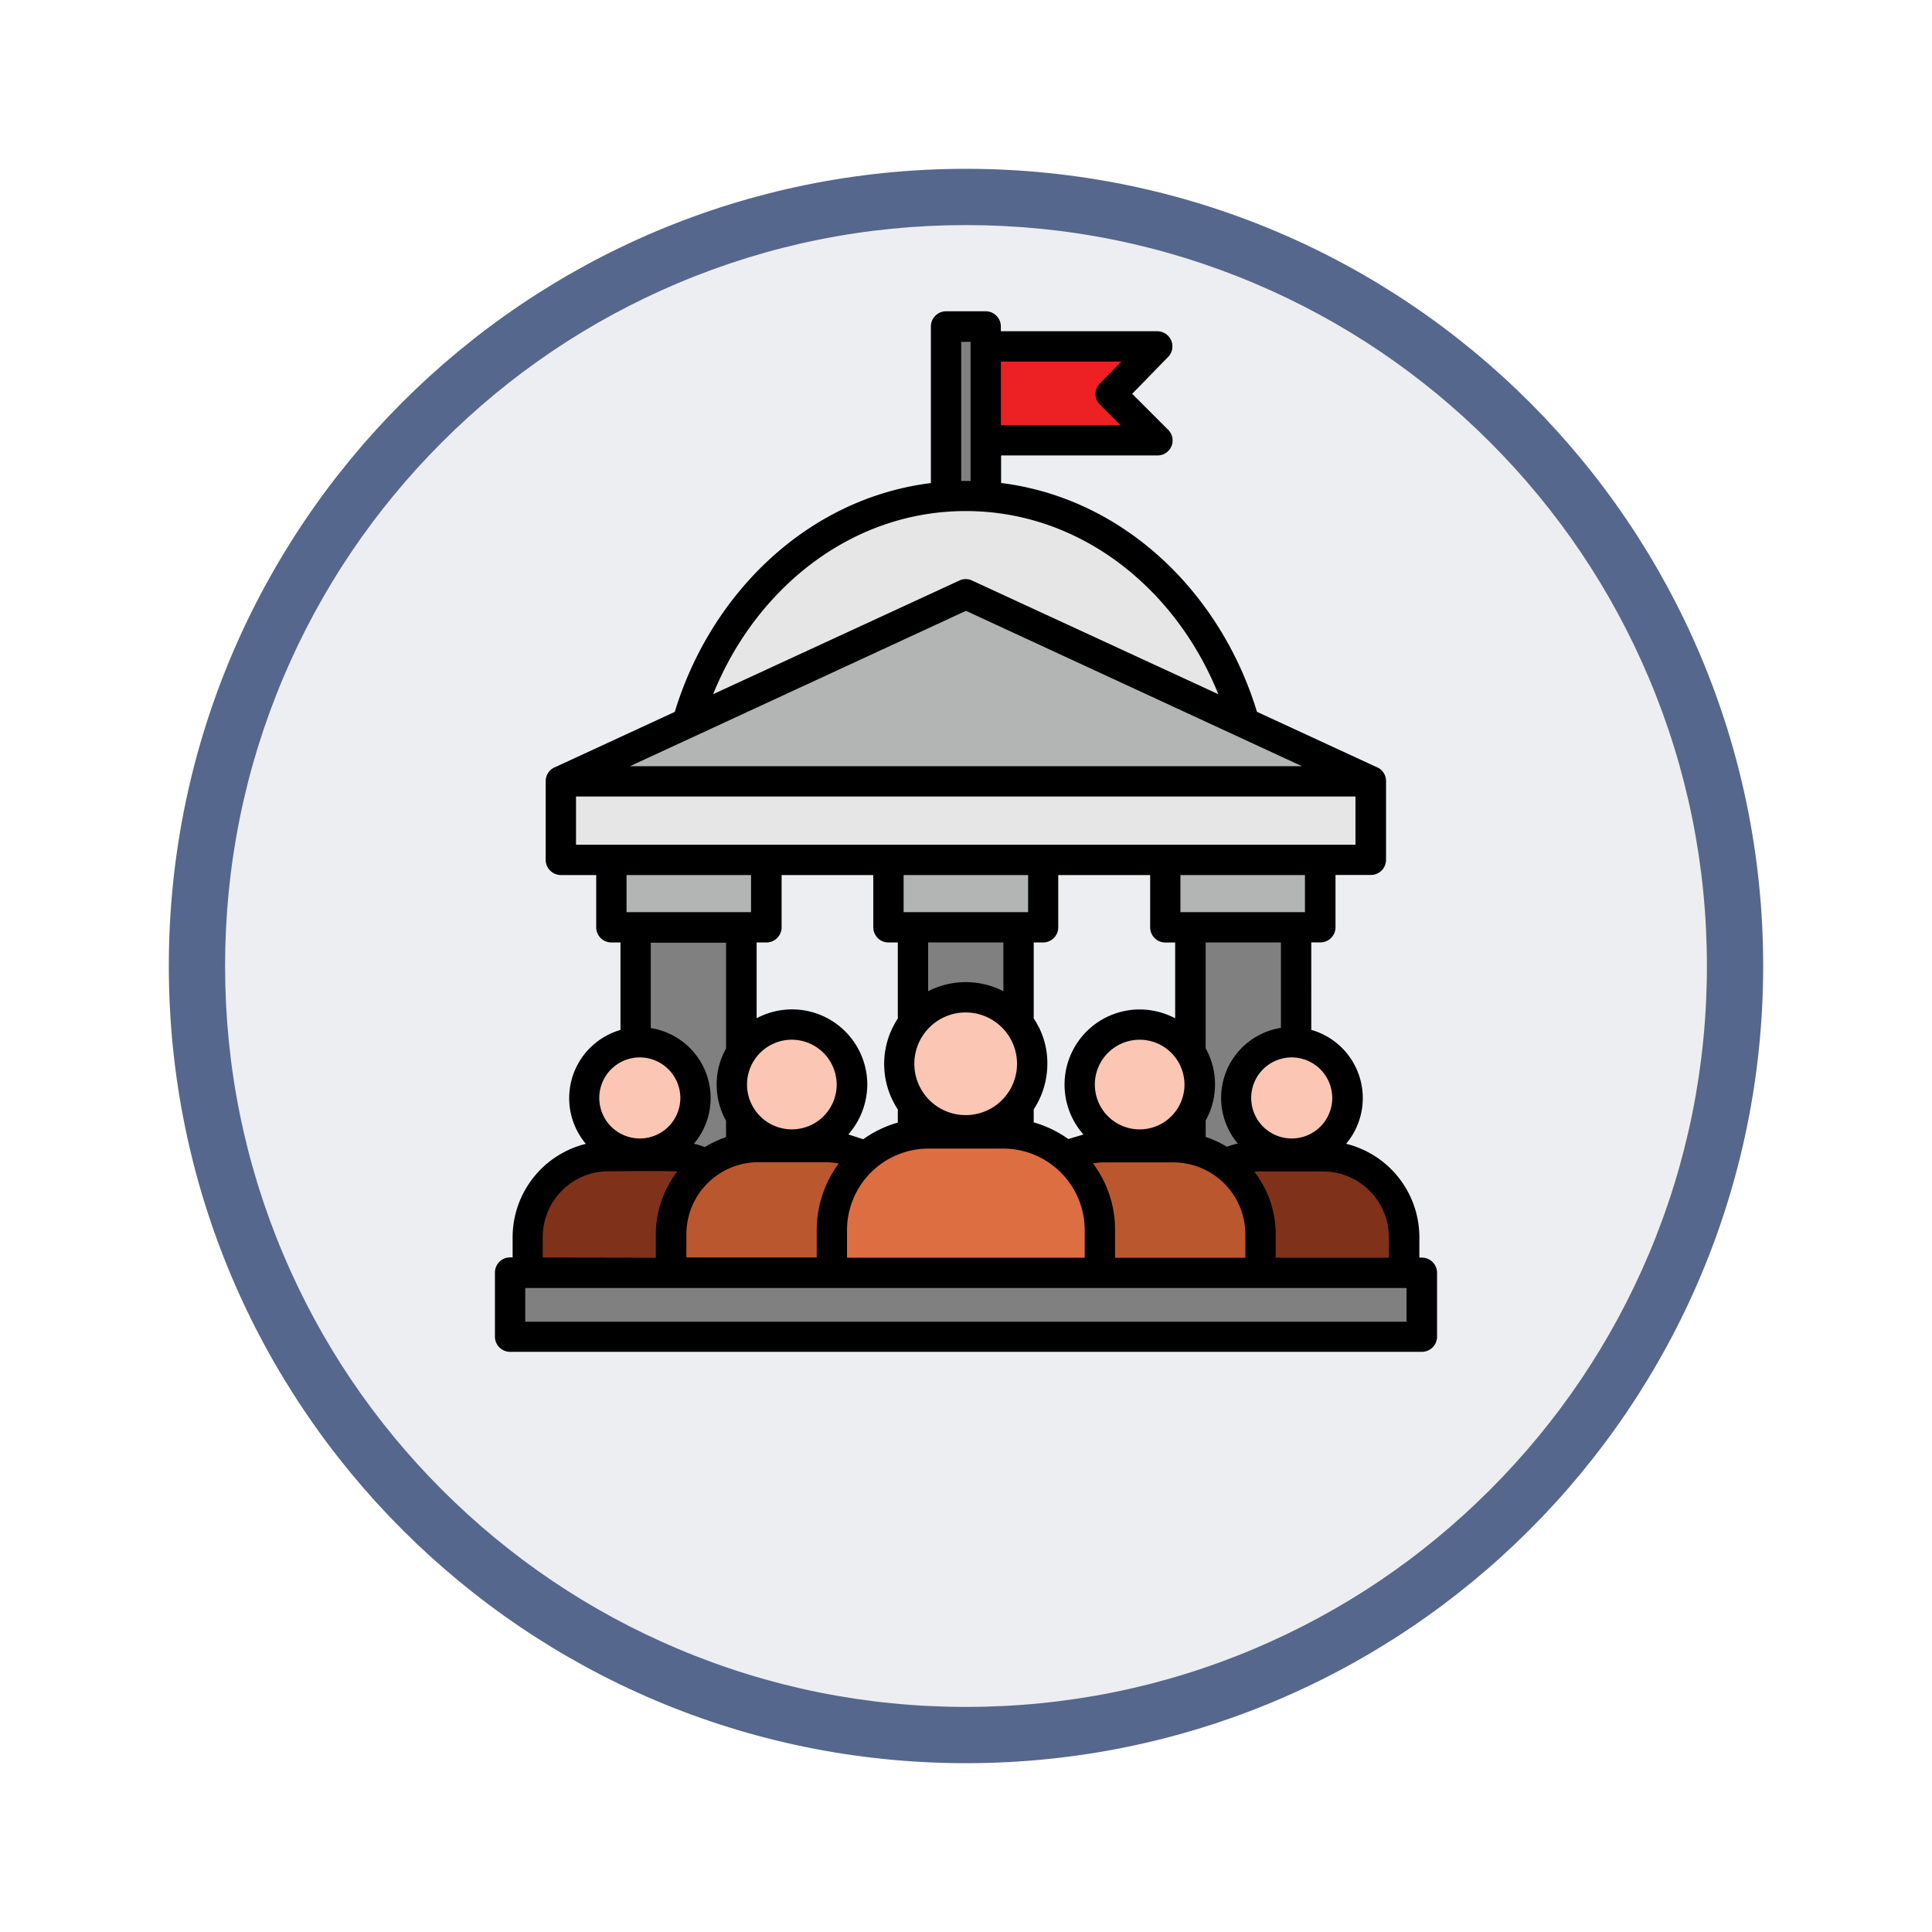 <svg xmlns="http://www.w3.org/2000/svg" xmlns:xlink="http://www.w3.org/1999/xlink" width="103" height="103" viewBox="0 0 103 103">
  <defs>
    <filter id="Path_978624" x="0" y="0" width="103" height="103" filterUnits="userSpaceOnUse">
      <feOffset dy="3" input="SourceAlpha"/>
      <feGaussianBlur stdDeviation="3" result="blur"/>
      <feFlood flood-opacity="0.161"/>
      <feComposite operator="in" in2="blur"/>
      <feComposite in="SourceGraphic"/>
    </filter>
  </defs>
  <g id="Group_1209744" data-name="Group 1209744" transform="translate(-192 -338)">
    <g id="Group_1208646" data-name="Group 1208646" transform="translate(0 24)">
      <g id="Group_1180764" data-name="Group 1180764" transform="translate(1 -4144)">
        <g id="Group_1179463" data-name="Group 1179463" transform="translate(200 4464)">
          <g id="Group_1144531" data-name="Group 1144531">
            <g transform="matrix(1, 0, 0, 1, -9, -6)" filter="url(#Path_978624)">
              <g id="Path_978624-2" data-name="Path 978624" transform="translate(9 6)" fill="#edeef2">
                <path d="M 42.5 83.5 C 36.964 83.5 31.595 82.416 26.541 80.279 C 21.659 78.214 17.274 75.257 13.509 71.491 C 9.743 67.726 6.786 63.341 4.721 58.459 C 2.584 53.405 1.5 48.036 1.5 42.5 C 1.5 36.964 2.584 31.595 4.721 26.541 C 6.786 21.659 9.743 17.274 13.509 13.509 C 17.274 9.743 21.659 6.786 26.541 4.721 C 31.595 2.584 36.964 1.5 42.5 1.5 C 48.036 1.5 53.405 2.584 58.459 4.721 C 63.341 6.786 67.726 9.743 71.491 13.509 C 75.257 17.274 78.214 21.659 80.279 26.541 C 82.416 31.595 83.5 36.964 83.5 42.5 C 83.5 48.036 82.416 53.405 80.279 58.459 C 78.214 63.341 75.257 67.726 71.491 71.491 C 67.726 75.257 63.341 78.214 58.459 80.279 C 53.405 82.416 48.036 83.5 42.5 83.5 Z" stroke="none"/>
                <path d="M 42.5 3 C 37.166 3 31.994 4.044 27.126 6.103 C 22.422 8.092 18.198 10.941 14.569 14.569 C 10.941 18.198 8.092 22.422 6.103 27.126 C 4.044 31.994 3 37.166 3 42.5 C 3 47.834 4.044 53.006 6.103 57.874 C 8.092 62.578 10.941 66.802 14.569 70.431 C 18.198 74.059 22.422 76.908 27.126 78.897 C 31.994 80.956 37.166 82 42.5 82 C 47.834 82 53.006 80.956 57.874 78.897 C 62.578 76.908 66.802 74.059 70.431 70.431 C 74.059 66.802 76.908 62.578 78.897 57.874 C 80.956 53.006 82 47.834 82 42.5 C 82 37.166 80.956 31.994 78.897 27.126 C 76.908 22.422 74.059 18.198 70.431 14.569 C 66.802 10.941 62.578 8.092 57.874 6.103 C 53.006 4.044 47.834 3 42.5 3 M 42.5 0 C 65.972 0 85 19.028 85 42.5 C 85 65.972 65.972 85 42.5 85 C 19.028 85 0 65.972 0 42.5 C 0 19.028 19.028 0 42.5 0 Z" stroke="none" fill="#56678d"/>
              </g>
            </g>
          </g>
        </g>
      </g>
      <g id="gobierno" transform="translate(151.386 280.595)">
        <g id="Group_1208645" data-name="Group 1208645" transform="translate(67.808 50.821)">
          <path id="Path_1077245" data-name="Path 1077245" d="M245.6,56.1h2.114V66.994H245.6Z" transform="translate(-222.358 -56.1)" fill="gray" fill-rule="evenodd"/>
          <path id="Path_1077246" data-name="Path 1077246" d="M153.54,123.2c8.322,0,15.122,7.258,15.54,16.4H138C138.431,130.458,145.218,123.2,153.54,123.2Z" transform="translate(-129.247 -114.164)" fill="#e6e6e6" fill-rule="evenodd"/>
          <path id="Path_1077247" data-name="Path 1077247" d="M93.2,236.1h43.171v4.2H93.2Z" transform="translate(-90.48 -211.862)" fill="#e6e6e6" fill-rule="evenodd"/>
          <path id="Path_1077248" data-name="Path 1077248" d="M114.772,162l10.8,5,10.786,4.982H93.2L103.986,167Z" transform="translate(-90.48 -147.74)" fill="#b3b4b4" fill-rule="evenodd"/>
          <path id="Path_1077249" data-name="Path 1077249" d="M113.1,267.2h8.255v3.6H113.1Zm14.772,0h8.255v3.6h-8.255Zm14.759,0h8.255v3.6h-8.255Z" transform="translate(-107.7 -238.774)" fill="#b3b4b4" fill-rule="evenodd"/>
          <path id="Path_1077250" data-name="Path 1077250" d="M122.7,293.9h5.629V309H122.7Zm29.584,0h5.629V309h-5.629Zm-14.8,0h5.629V309h-5.629Z" transform="translate(-116.008 -261.878)" fill="gray" fill-rule="evenodd"/>
          <path id="Path_1077251" data-name="Path 1077251" d="M261.3,63.9h9.143l-2.478,2.545,2.478,2.464H261.3Z" transform="translate(-235.944 -62.85)" fill="#ed2024" fill-rule="evenodd"/>
          <path id="Path_1077252" data-name="Path 1077252" d="M73,430.7h48.6v3.42H73Z" transform="translate(-73 -380.257)" fill="gray" fill-rule="evenodd"/>
          <path id="Path_1077253" data-name="Path 1077253" d="M363.376,339.4a2.976,2.976,0,1,0,2.962,2.976A2.977,2.977,0,0,0,363.376,339.4Z" transform="translate(-321.699 -301.251)" fill="#fbc6b3" fill-rule="evenodd"/>
          <path id="Path_1077254" data-name="Path 1077254" d="M345.662,384.5h-3.353A4.319,4.319,0,0,0,338,388.8v1.912h11.958V388.8A4.29,4.29,0,0,0,345.662,384.5Z" transform="translate(-302.316 -340.278)" fill="#80311a" fill-rule="evenodd"/>
          <path id="Path_1077255" data-name="Path 1077255" d="M105.276,339.4a2.976,2.976,0,1,0,2.976,2.976A2.977,2.977,0,0,0,105.276,339.4Z" transform="translate(-98.355 -301.251)" fill="#fbc6b3" fill-rule="evenodd"/>
          <path id="Path_1077256" data-name="Path 1077256" d="M87.649,384.5h-3.34A4.319,4.319,0,0,0,80,388.8v1.912H91.958V388.8A4.31,4.31,0,0,0,87.649,384.5Z" transform="translate(-79.057 -340.278)" fill="#80311a" fill-rule="evenodd"/>
          <path id="Path_1077257" data-name="Path 1077257" d="M164,332.4a3.2,3.2,0,1,0,3.2,3.2A3.2,3.2,0,0,0,164,332.4Z" transform="translate(-148.977 -295.194)" fill="#fbc6b3" fill-rule="evenodd"/>
          <path id="Path_1077258" data-name="Path 1077258" d="M145.041,380.9h-3.609a4.649,4.649,0,0,0-4.632,4.632v2.06h12.873v-2.06A4.649,4.649,0,0,0,145.041,380.9Z" transform="translate(-128.209 -337.163)" fill="#bb572e" fill-rule="evenodd"/>
          <path id="Path_1077259" data-name="Path 1077259" d="M301.7,332.4a3.2,3.2,0,1,0,3.2,3.2A3.2,3.2,0,0,0,301.7,332.4Z" transform="translate(-268.135 -295.194)" fill="#fbc6b3" fill-rule="evenodd"/>
          <path id="Path_1077260" data-name="Path 1077260" d="M282.741,380.9h-3.609a4.649,4.649,0,0,0-4.632,4.632v2.06h12.873v-2.06A4.649,4.649,0,0,0,282.741,380.9Z" transform="translate(-247.366 -337.163)" fill="#bb572e" fill-rule="evenodd"/>
          <path id="Path_1077261" data-name="Path 1077261" d="M230.641,321.6a3.548,3.548,0,1,0,3.555,3.555A3.549,3.549,0,0,0,230.641,321.6Z" transform="translate(-206.349 -285.848)" fill="#fbc6b3" fill-rule="evenodd"/>
          <path id="Path_1077262" data-name="Path 1077262" d="M209.543,375.5h-4a5.161,5.161,0,0,0-5.144,5.144v2.289h14.287v-2.289A5.152,5.152,0,0,0,209.543,375.5Z" transform="translate(-183.245 -332.49)" fill="#dd6e42" fill-rule="evenodd"/>
        </g>
        <path id="Path_1077263" data-name="Path 1077263" d="M98.443,100.456V98.975a4.35,4.35,0,0,0-4.336-4.336h-4a4.35,4.35,0,0,0-4.336,4.336v1.481Zm-14.287,0V98.975a6,6,0,0,1,1.172-3.542,3.711,3.711,0,0,0-.687-.067H81.031a3.839,3.839,0,0,0-3.824,3.824v1.252h6.948Zm2.478-6.315a6,6,0,0,1,1.845-.889v-.7a4.4,4.4,0,0,1,0-4.848V83.651h-.5a.81.81,0,0,1-.808-.808V80.056H82.284v2.787a.81.81,0,0,1-.808.808h-.525v4.04a4.011,4.011,0,0,1,5.9,3.528,4.061,4.061,0,0,1-1.01,2.666Zm9.089-.9a6,6,0,0,1,1.845.889l.808-.242a4.008,4.008,0,0,1,2.989-6.666,4.086,4.086,0,0,1,1.9.471v-4.04h-.525a.81.81,0,0,1-.808-.808V80.056h-4.9v2.787a.81.81,0,0,1-.808.808h-.5V87.7a4.253,4.253,0,0,1,.727,2.424,4.424,4.424,0,0,1-.727,2.424Zm3.164,2.195a5.855,5.855,0,0,1,1.172,3.542v1.481h6.948V99.2a3.839,3.839,0,0,0-3.824-3.824H99.574A2.843,2.843,0,0,0,98.887,95.434ZM92.1,87.381a2.737,2.737,0,1,0,2.734,2.734A2.74,2.74,0,0,0,92.1,87.381ZM90.094,86.25a4.395,4.395,0,0,1,4.013,0v-2.6H90.094Zm14.8,7.77a5.42,5.42,0,0,1,1.131.525,4.113,4.113,0,0,1,.579-.175,3.779,3.779,0,0,1,2.3-6.167V83.651h-4.013v5.642a3.97,3.97,0,0,1,0,3.851Zm2.585,1.845a5.442,5.442,0,0,1,1.145,3.34v1.252h6.033v-1.1a3.509,3.509,0,0,0-3.488-3.5H107.8a2.593,2.593,0,0,0-.323.013Zm-6.1-7.029a2.39,2.39,0,1,0,2.383,2.383A2.395,2.395,0,0,0,101.378,88.835Zm-25.8,11.621V99.2a5.471,5.471,0,0,1,1.145-3.34c-.5-.04-2.922-.013-3.676-.013a3.511,3.511,0,0,0-3.5,3.5v1.1Zm2.612-5.9a5.42,5.42,0,0,1,1.131-.525v-.875a3.944,3.944,0,0,1-.5-1.926,3.868,3.868,0,0,1,.5-1.926V83.664H75.308v4.551a3.776,3.776,0,0,1,2.3,6.167A4.116,4.116,0,0,1,78.19,94.558Zm4.646-5.723a2.39,2.39,0,1,0,2.383,2.383A2.4,2.4,0,0,0,82.836,88.835ZM67.943,100.456v-1.1a5.132,5.132,0,0,1,3.905-4.969,3.785,3.785,0,0,1,1.845-6.073V83.651h-.485a.81.81,0,0,1-.808-.808V80.056H70.515a.81.81,0,0,1-.808-.808v-4.2a.8.8,0,0,1,.525-.754l6.356-2.936c1.926-6.329,7.083-11.379,13.654-12.2V50.808A.81.81,0,0,1,91.05,50h2.114a.81.81,0,0,1,.808.808v.256h8.335a.809.809,0,0,1,.539,1.414L100.974,54.4l1.912,1.912a.8.8,0,0,1-.566,1.374H93.985v1.468c6.571.821,11.715,5.871,13.641,12.2l6.356,2.936a.8.8,0,0,1,.525.754v4.2a.81.81,0,0,1-.808.808h-1.885v2.787a.81.81,0,0,1-.808.808h-.485V88.31a3.782,3.782,0,0,1,1.858,6.073,5.135,5.135,0,0,1,3.905,4.969v1.1h.135a.81.81,0,0,1,.808.808v3.407a.81.81,0,0,1-.808.808H67.808a.81.81,0,0,1-.808-.808v-3.42a.81.81,0,0,1,.808-.808h.135Zm6.787-10.678a2.161,2.161,0,1,0,2.155,2.168A2.167,2.167,0,0,0,74.729,89.778Zm34.755,0a2.161,2.161,0,1,0,2.155,2.168A2.167,2.167,0,0,0,109.485,89.778ZM68.616,102.072v1.8H115.6v-1.8ZM100.4,52.68H93.972v3.393h6.383l-1.091-1.091a.793.793,0,0,1-.013-1.131ZM74.5,82.035h6.154V80.056H74.016v1.979Zm29.571,0h6.113V80.056h-6.639v1.979Zm-14.785,0h6.14V80.056H88.788v1.979ZM78.634,70.414l13.129-6.06a.786.786,0,0,1,.673,0l13.129,6.06c-2.249-5.6-7.325-9.763-13.466-9.763S80.883,64.826,78.634,70.414Zm31.389,3.838L92.114,65.97,74.2,74.252Zm2.855,1.616H71.323V78.44h41.555ZM91.858,59.049h.5v-7.42h-.5Z"/>
      </g>
    </g>
  </g>
</svg>
